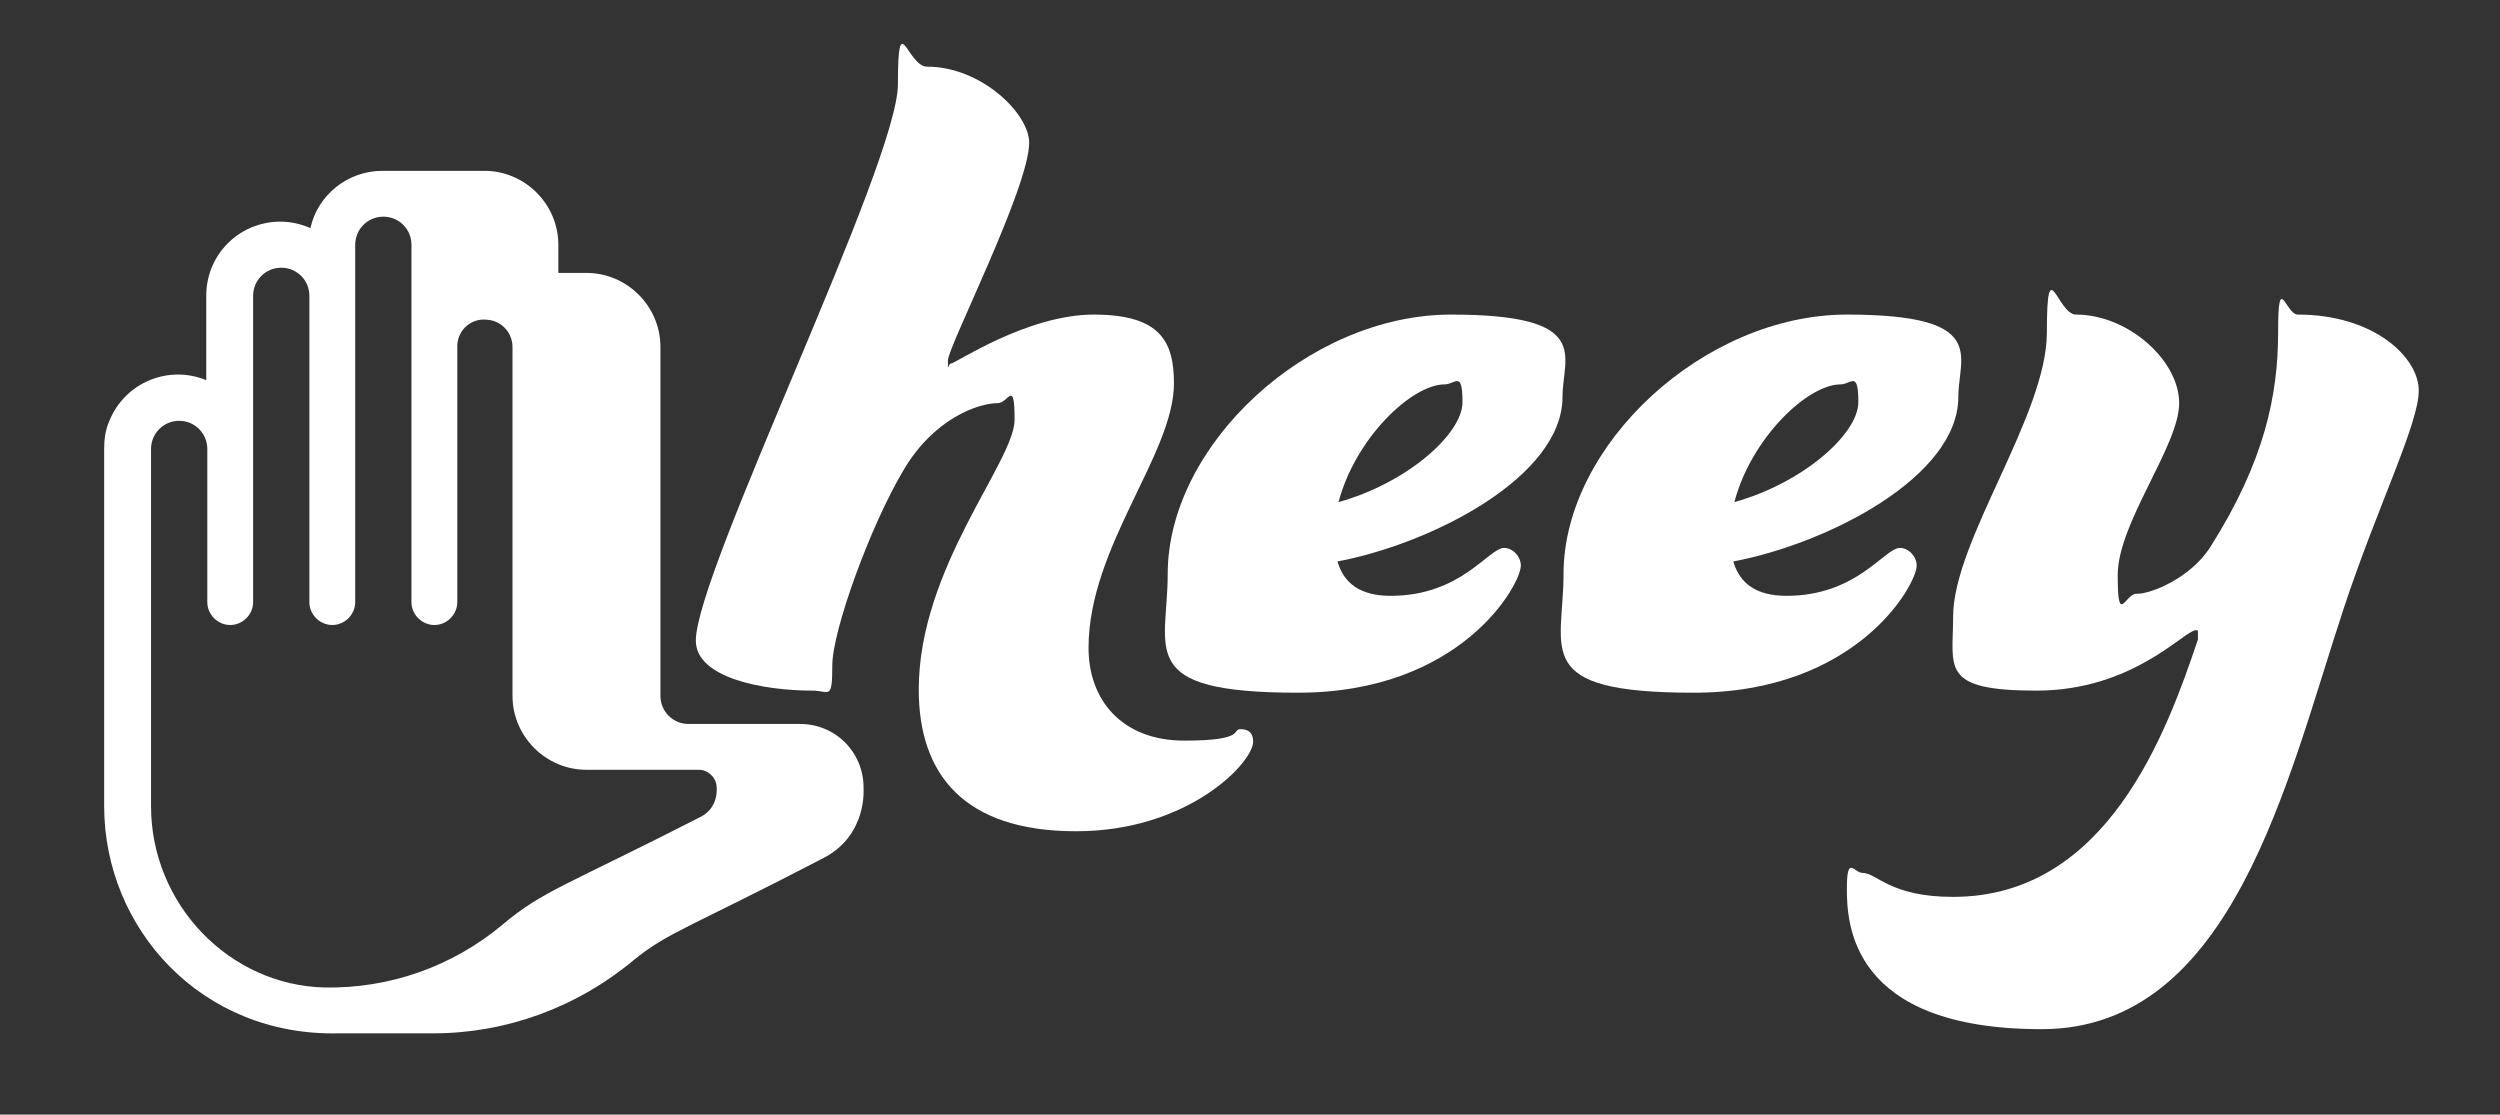 <?xml version="1.0" encoding="UTF-8"?>
<svg xmlns="http://www.w3.org/2000/svg" version="1.1" viewBox="0 0 240 107">
  <rect x="0" y="0" width="240" height="107" fill="#333333" stroke="none"/>
  <!-- Generator: Adobe Illustrator 29.1.0, SVG Export Plug-In . SVG Version: 2.1.0 Build 142)  -->
  <defs>
    <style>
      .st0 {
        fill: #fff;
      }
    </style>
  </defs>
  <g id="Texto">
    <g>
      <path class="st0" d="M104.5,62.2c0,5,3.2,8.9,9.2,8.9s4.5-1.1,5.4-1.1,1.2.5,1.2,1.2c0,2-6.2,8.6-17,8.6s-15.1-5.5-15.1-13.6c0-11.7,9.2-21.9,9.2-25.9s-.6-1.6-1.6-1.6c-1.9,0-6.2,1.5-9.1,6.5-3.1,5.2-6.8,15.3-6.8,18.7s-.3,2.4-1.9,2.4c-4.7,0-11.2-1.2-11.2-4.8,0-6.6,19.4-45.8,19.4-53.4s.9-1.7,2.8-1.7c5.2,0,9.8,4.5,9.8,7.3,0,4.3-7.8,19.6-7.8,20.9s0,.3.3.3c.4,0,7.3-4.7,13.7-4.7s7.7,2.6,7.7,6.6c0,6.8-8.2,15.7-8.2,25.4Z"/>
      <path class="st0" d="M144.4,52.6c.8,0,1.6.8,1.6,1.7,0,1.8-5.7,12.2-21.4,12.2s-12.5-4.1-12.5-11.4c0-12.4,13.5-24.9,27.2-24.9s10.7,4,10.7,7.9c0,7.7-12.6,14.1-21.6,15.8.6,2.1,2.2,3.3,5.1,3.3,6.8,0,9.4-4.6,10.9-4.6ZM128.5,48.2c6.5-1.8,11.9-6.5,11.9-9.6s-.7-1.7-1.7-1.7c-3.2,0-8.6,5.2-10.2,11.3Z"/>
      <path class="st0" d="M182.4,52.6c.8,0,1.6.8,1.6,1.7,0,1.8-5.7,12.2-21.4,12.2s-12.5-4.1-12.5-11.4c0-12.4,13.5-24.9,27.2-24.9s10.7,4,10.7,7.9c0,7.7-12.6,14.1-21.6,15.8.6,2.1,2.2,3.3,5.1,3.3,6.8,0,9.4-4.6,10.9-4.6ZM166.5,48.2c6.5-1.8,11.9-6.5,11.9-9.6s-.7-1.7-1.7-1.7c-3.2,0-8.6,5.2-10.2,11.3Z"/>
      <path class="st0" d="M205.2,57c1.3,0,5.1-1.5,7-4.5,5.2-8.2,6.5-14.6,6.5-20.6s.7-1.7,1.9-1.7c7.3,0,11.6,4.1,11.6,7.3s-4,11.2-7.2,20.9c-5.4,16.3-10.6,40.4-29,40.4s-18.7-10.2-18.7-13.5.7-1.5,1.5-1.5c1.4,0,2.6,2.3,8.7,2.3,14.8,0,20.5-15.8,23.5-24.7,0-.3,0-.5,0-.7s0-.2-.2-.2c-1.1,0-6,5.8-15.3,5.8s-8-2.2-8-7.1c0-7.3,9-19.3,9-27.3s1-1.7,2.8-1.7c5,0,9.9,4.4,9.9,8.5s-5.9,11.5-5.9,16.5.7,1.8,1.8,1.8Z"/>
    </g>
  </g>
  <g id="Icono">
    <path class="st0" d="M76.9,69.5h-10.8c-1.5,0-2.7-1.2-2.7-2.7h0v-33.5c0-3.9-3.2-7.1-7.1-7.1h-2.7v-2.7c0-3.9-3.2-7.1-7.1-7.1h-9.8c-3.3,0-6.2,2.3-6.9,5.5-3.6-1.6-7.8,0-9.4,3.6-.4.9-.6,1.9-.6,2.9v8.1c-3.6-1.5-7.8.2-9.3,3.9-.4.9-.5,1.8-.5,2.7v34.3c0,11.7,9.3,22.1,22.5,21.8h9.1c7,0,13.8-2.5,19.2-7,3.3-2.7,5.1-3,18.2-9.8,4.3-2.2,3.9-6.7,3.9-6.8,0-3.4-2.7-6.1-6.1-6.1ZM14.5,77.4v-34.3c0-1.5,1.2-2.7,2.7-2.7s2.7,1.2,2.7,2.7v14.7c0,1.2,1,2.2,2.2,2.2s2.2-1,2.2-2.2v-29.4c0-1.5,1.2-2.7,2.7-2.7s2.7,1.2,2.7,2.7c0,5.7,0,23.6,0,29.4,0,1.2,1,2.2,2.2,2.2s2.2-1,2.2-2.2V23.5c0-1.5,1.2-2.7,2.7-2.7s2.7,1.2,2.7,2.7c0,18.4,0,10.9,0,34.3,0,1.2,1,2.2,2.2,2.2s2.2-1,2.2-2.2v-24.7c.1-1.5,1.4-2.6,2.9-2.4,1.4.1,2.4,1.3,2.4,2.6v33.5c0,3.9,3.2,7.1,7.1,7.1h10.8c.9,0,1.7.8,1.7,1.7h0c0,.1.2,1.9-1.5,2.8-12.9,6.6-15.2,7.1-19.1,10.4-4.8,4-10.8,6.1-17,6-9.2-.2-16.7-8-16.7-17.4Z"/>
  </g>
</svg>